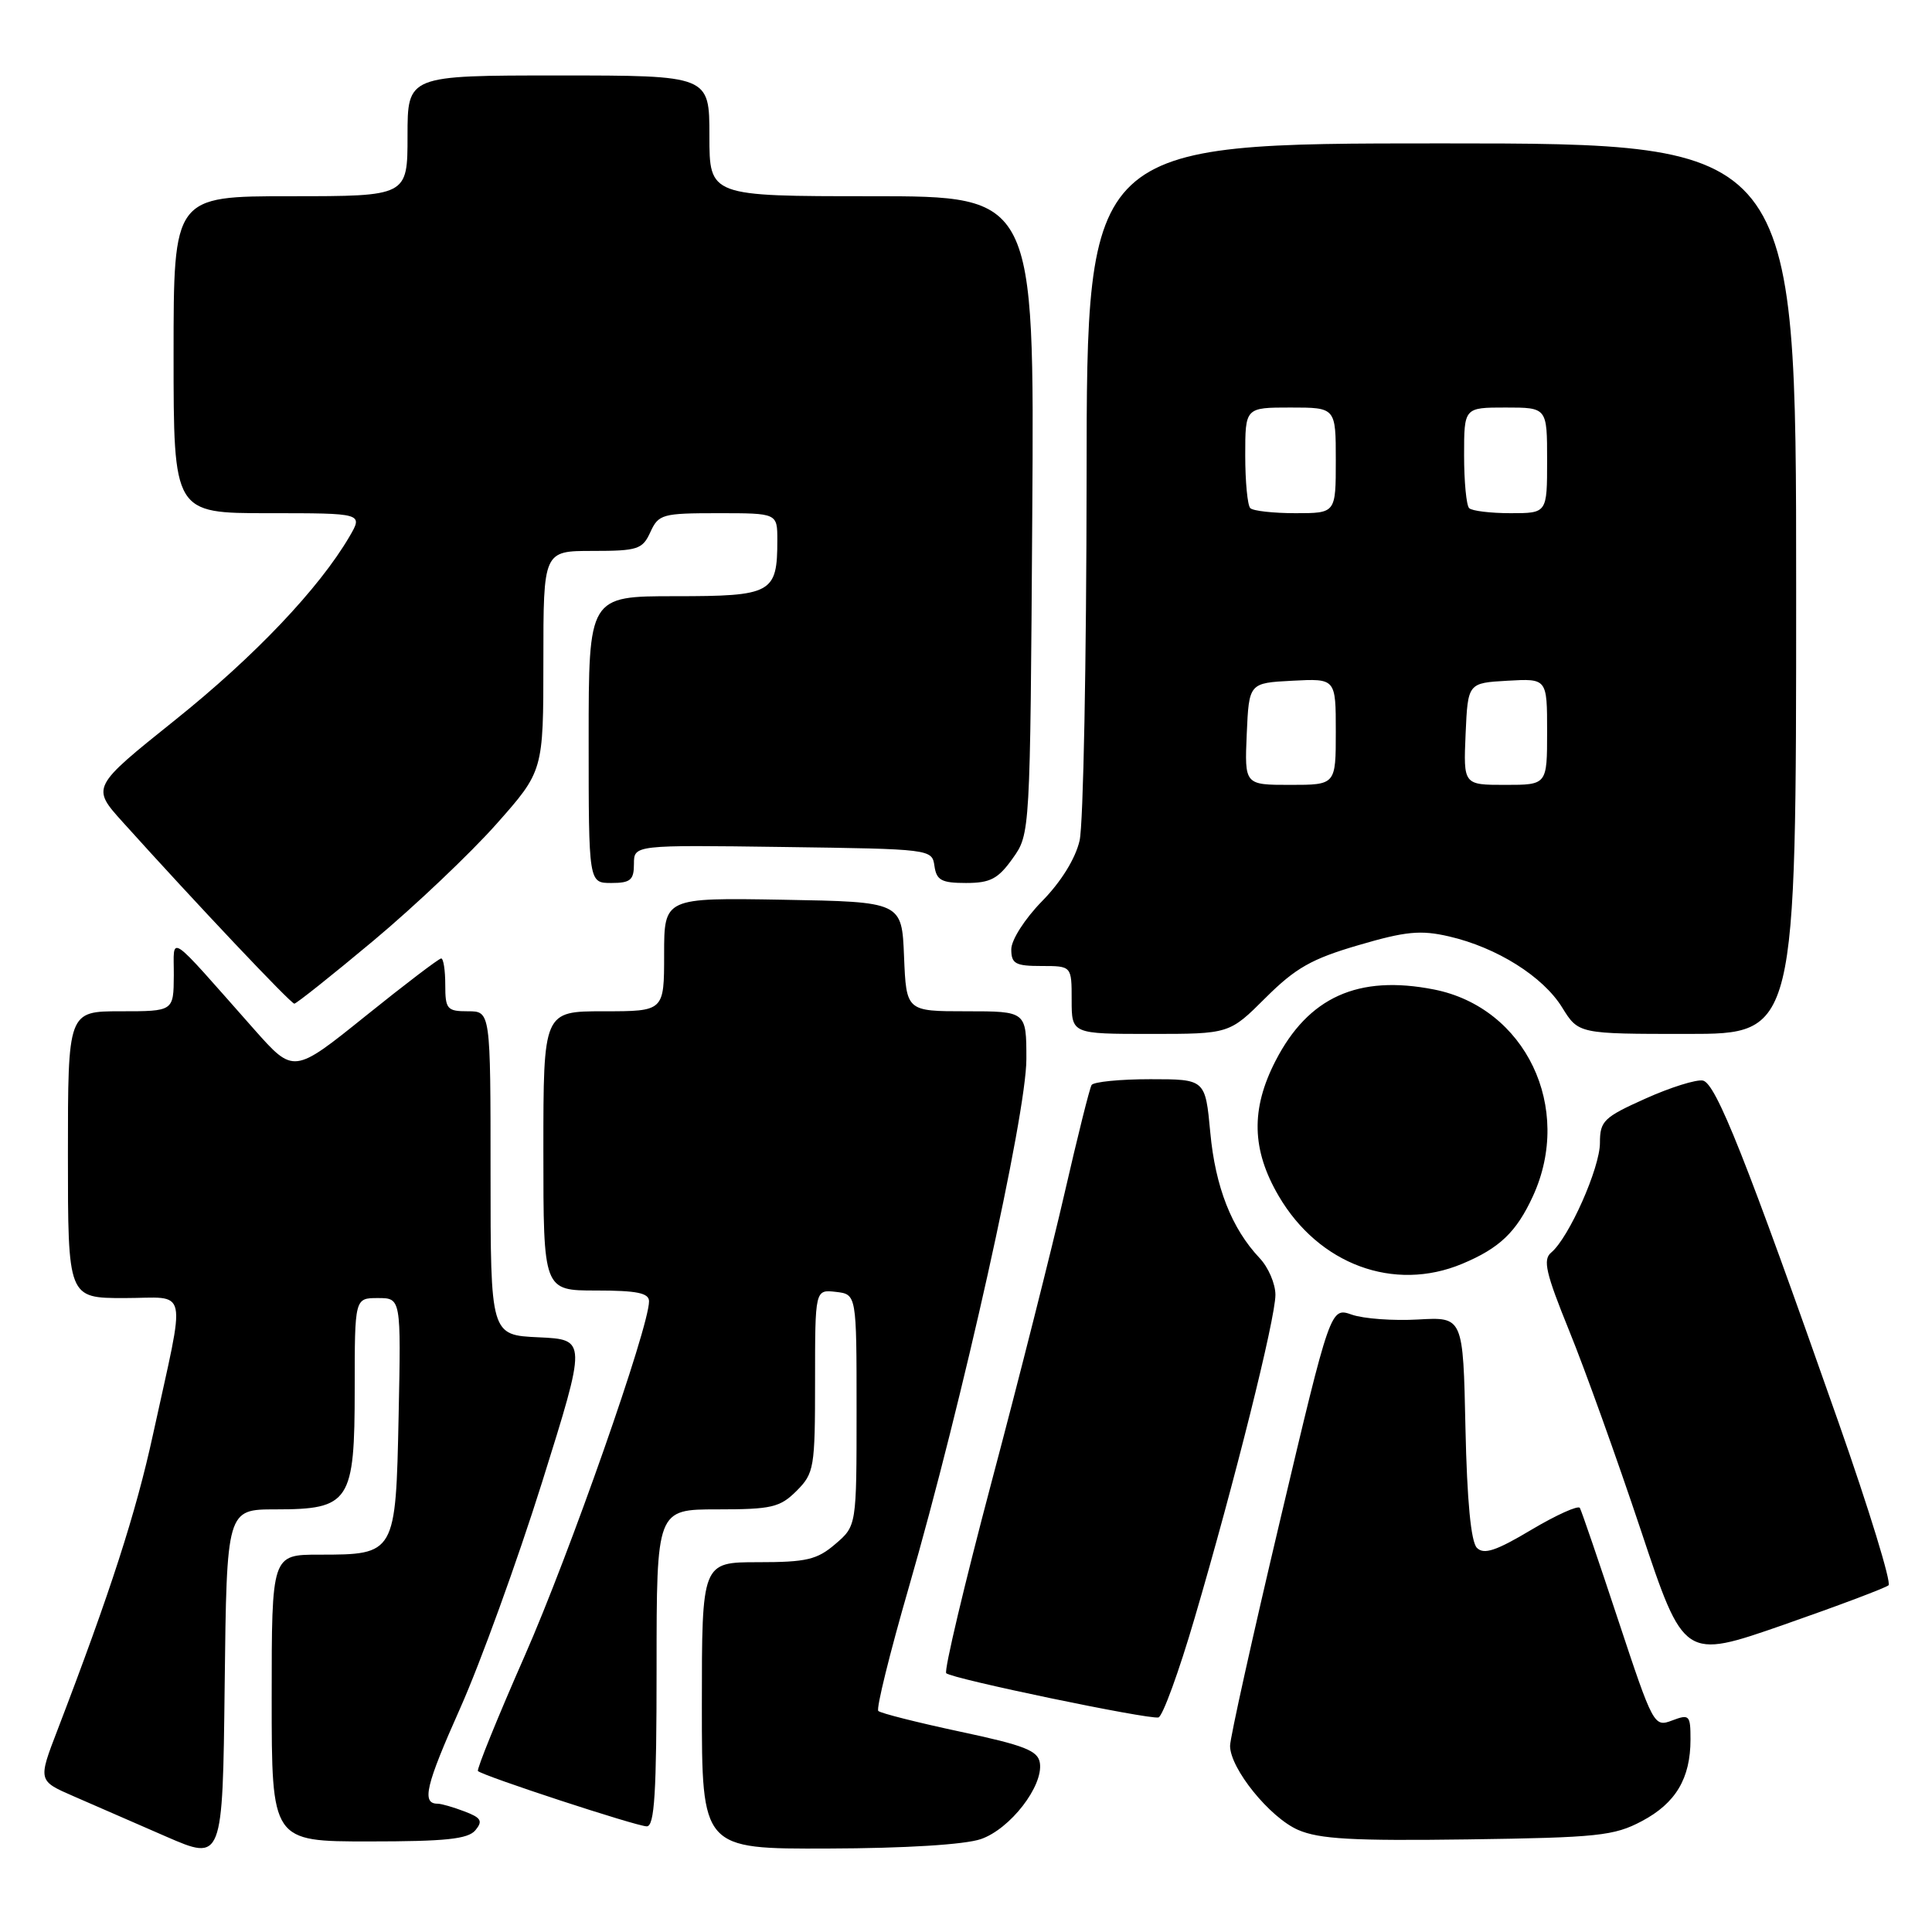 <?xml version="1.0" encoding="UTF-8" standalone="no"?>
<!DOCTYPE svg PUBLIC "-//W3C//DTD SVG 1.1//EN" "http://www.w3.org/Graphics/SVG/1.1/DTD/svg11.dtd" >
<svg xmlns="http://www.w3.org/2000/svg" xmlns:xlink="http://www.w3.org/1999/xlink" version="1.1" viewBox="0 0 256 256">
 <g >
 <path fill="currentColor"
d=" M 36.52 200.00 C 46.36 200.00 47.00 199.02 47.00 184.00 C 47.00 172.00 47.00 172.00 50.07 172.00 C 53.14 172.00 53.14 172.00 52.82 187.58 C 52.44 205.94 52.41 206.00 42.31 206.00 C 36.00 206.00 36.00 206.00 36.00 225.00 C 36.00 244.00 36.00 244.00 48.88 244.00 C 59.04 244.00 62.01 243.69 62.99 242.52 C 64.01 241.29 63.76 240.86 61.54 240.02 C 60.07 239.46 58.48 239.00 57.99 239.00 C 55.83 239.00 56.40 236.61 60.98 226.34 C 63.67 220.30 68.55 206.84 71.82 196.43 C 77.75 177.50 77.75 177.50 71.38 177.20 C 65.00 176.91 65.00 176.91 65.00 155.45 C 65.00 134.00 65.00 134.00 62.00 134.00 C 59.24 134.00 59.00 133.72 59.00 130.50 C 59.00 128.57 58.76 127.00 58.46 127.00 C 58.16 127.00 53.64 130.44 48.41 134.65 C 38.91 142.29 38.91 142.29 33.70 136.42 C 21.89 123.08 23.06 123.87 23.03 129.25 C 23.00 134.00 23.00 134.00 16.00 134.00 C 9.00 134.00 9.00 134.00 9.00 153.00 C 9.00 172.00 9.00 172.00 16.47 172.00 C 25.11 172.00 24.67 169.91 20.29 190.00 C 18.01 200.50 14.61 211.00 7.62 229.23 C 5.03 235.96 5.03 235.96 9.77 238.02 C 12.37 239.15 17.88 241.55 22.00 243.35 C 29.50 246.61 29.50 246.61 29.77 223.31 C 30.04 200.00 30.04 200.00 36.52 200.00 Z  M 129.97 243.69 C 133.84 242.36 138.25 236.68 137.79 233.61 C 137.55 231.97 135.78 231.27 127.21 229.45 C 121.55 228.24 116.68 227.01 116.38 226.71 C 116.08 226.42 117.90 219.05 120.42 210.34 C 127.52 185.78 136.00 147.70 136.00 140.34 C 136.00 134.00 136.00 134.00 128.04 134.00 C 120.09 134.00 120.09 134.00 119.79 126.75 C 119.50 119.50 119.50 119.50 103.75 119.22 C 88.00 118.95 88.00 118.95 88.00 126.47 C 88.00 134.00 88.00 134.00 80.00 134.00 C 72.00 134.00 72.00 134.00 72.00 152.50 C 72.00 171.00 72.00 171.00 79.00 171.00 C 84.41 171.00 86.00 171.33 86.00 172.43 C 86.00 175.88 75.51 205.80 69.53 219.40 C 65.92 227.60 63.14 234.47 63.33 234.67 C 63.99 235.32 84.36 242.00 85.70 242.00 C 86.73 242.00 87.00 237.59 87.00 221.00 C 87.00 200.00 87.00 200.00 95.05 200.00 C 102.25 200.00 103.35 199.74 105.55 197.55 C 107.88 195.21 108.00 194.51 108.00 182.98 C 108.00 170.87 108.00 170.87 110.75 171.18 C 113.50 171.50 113.50 171.50 113.50 186.84 C 113.50 202.18 113.50 202.18 110.69 204.59 C 108.27 206.67 106.87 207.00 100.44 207.00 C 93.00 207.00 93.00 207.00 93.00 226.00 C 93.00 245.00 93.00 245.00 109.75 244.94 C 119.98 244.91 127.85 244.42 129.97 243.69 Z  M 217.55 241.31 C 222.05 238.93 224.00 235.64 224.00 230.48 C 224.00 227.26 223.85 227.11 221.57 227.97 C 219.17 228.88 219.06 228.67 214.43 214.70 C 211.85 206.89 209.56 200.19 209.34 199.81 C 209.13 199.43 206.24 200.73 202.92 202.70 C 198.25 205.49 196.63 206.03 195.70 205.10 C 194.91 204.31 194.39 198.90 194.18 189.20 C 193.87 174.50 193.87 174.50 187.91 174.84 C 184.64 175.03 180.68 174.74 179.13 174.20 C 176.30 173.21 176.30 173.21 169.64 201.36 C 165.98 216.83 162.98 230.33 162.99 231.34 C 163.01 234.36 168.25 240.83 172.00 242.47 C 174.81 243.69 179.23 243.94 194.50 243.73 C 211.72 243.49 213.88 243.26 217.55 241.31 Z  M 158.29 214.42 C 163.59 196.39 169.00 174.73 169.00 171.57 C 169.00 170.11 168.06 167.92 166.91 166.71 C 163.20 162.78 161.04 157.29 160.37 150.07 C 159.71 143.00 159.71 143.00 152.42 143.00 C 148.40 143.00 144.90 143.35 144.64 143.77 C 144.38 144.20 142.78 150.61 141.08 158.02 C 139.38 165.44 135.03 182.67 131.40 196.32 C 127.78 209.97 125.07 221.40 125.38 221.71 C 126.11 222.44 152.16 227.86 153.50 227.57 C 154.05 227.44 156.21 221.53 158.29 214.42 Z  M 250.24 210.06 C 250.64 209.71 247.66 199.99 243.61 188.46 C 231.36 153.59 227.37 143.53 225.64 143.18 C 224.77 143.01 221.34 144.08 218.03 145.57 C 212.50 148.05 212.00 148.53 212.00 151.44 C 212.00 154.76 207.88 164.03 205.54 165.97 C 204.41 166.91 204.82 168.68 207.93 176.34 C 210.00 181.42 214.26 193.29 217.41 202.73 C 223.13 219.89 223.13 219.89 236.32 215.30 C 243.57 212.77 249.83 210.41 250.24 210.06 Z  M 193.75 167.46 C 198.70 165.39 200.93 163.26 203.12 158.50 C 208.50 146.78 202.14 133.50 190.00 131.11 C 179.97 129.14 173.36 132.11 169.01 140.58 C 165.72 146.97 165.85 152.35 169.43 158.47 C 174.75 167.56 184.71 171.24 193.75 167.46 Z  M 167.70 132.21 C 171.67 128.26 173.80 127.05 180.00 125.24 C 186.27 123.40 188.24 123.21 192.00 124.08 C 198.33 125.54 204.45 129.38 206.99 133.49 C 209.16 137.00 209.16 137.00 223.58 137.00 C 238.00 137.00 238.00 137.00 238.00 78.00 C 238.00 19.00 238.00 19.00 191.00 19.00 C 144.00 19.00 144.00 19.00 143.98 63.25 C 143.96 87.59 143.55 109.25 143.05 111.39 C 142.50 113.78 140.58 116.87 138.07 119.42 C 135.79 121.75 134.00 124.55 134.00 125.79 C 134.00 127.70 134.54 128.00 138.00 128.00 C 142.00 128.00 142.00 128.00 142.00 132.50 C 142.00 137.00 142.00 137.00 152.45 137.00 C 162.90 137.00 162.90 137.00 167.70 132.21 Z  M 49.50 124.63 C 55.00 120.03 62.31 113.09 65.75 109.22 C 72.00 102.17 72.00 102.17 72.00 87.59 C 72.00 73.00 72.00 73.00 78.52 73.00 C 84.51 73.00 85.14 72.79 86.18 70.50 C 87.26 68.14 87.77 68.00 95.16 68.00 C 103.00 68.00 103.00 68.00 103.00 71.57 C 103.00 78.62 102.31 79.00 89.46 79.00 C 78.00 79.00 78.00 79.00 78.00 98.00 C 78.00 117.00 78.00 117.00 81.00 117.00 C 83.54 117.00 84.00 116.61 84.00 114.48 C 84.00 111.96 84.00 111.96 103.75 112.23 C 123.38 112.50 123.50 112.51 123.82 114.75 C 124.09 116.64 124.76 117.00 128.00 117.00 C 131.22 117.00 132.25 116.46 134.18 113.75 C 136.50 110.50 136.50 110.50 136.78 68.25 C 137.06 26.00 137.06 26.00 115.53 26.00 C 94.00 26.00 94.00 26.00 94.00 18.00 C 94.00 10.00 94.00 10.00 74.00 10.00 C 54.00 10.00 54.00 10.00 54.00 18.00 C 54.00 26.00 54.00 26.00 38.50 26.00 C 23.00 26.00 23.00 26.00 23.00 47.00 C 23.00 68.00 23.00 68.00 35.56 68.00 C 48.11 68.00 48.11 68.00 46.31 71.09 C 42.28 77.98 33.73 86.98 23.21 95.40 C 12.09 104.31 12.09 104.31 16.30 108.97 C 26.00 119.74 38.54 133.00 39.00 132.99 C 39.27 132.99 44.00 129.23 49.50 124.63 Z  M 165.20 97.25 C 165.50 90.50 165.50 90.50 171.25 90.20 C 177.00 89.90 177.00 89.90 177.00 96.95 C 177.00 104.00 177.00 104.00 170.95 104.00 C 164.91 104.00 164.91 104.00 165.20 97.25 Z  M 194.20 97.25 C 194.50 90.50 194.50 90.50 199.75 90.20 C 205.00 89.90 205.00 89.90 205.00 96.95 C 205.00 104.00 205.00 104.00 199.45 104.00 C 193.91 104.00 193.91 104.00 194.20 97.25 Z  M 165.67 67.33 C 165.30 66.97 165.00 63.82 165.00 60.33 C 165.00 54.00 165.00 54.00 171.00 54.00 C 177.00 54.00 177.00 54.00 177.00 61.00 C 177.00 68.00 177.00 68.00 171.67 68.00 C 168.73 68.00 166.03 67.70 165.67 67.33 Z  M 194.67 67.33 C 194.30 66.97 194.00 63.82 194.00 60.33 C 194.00 54.00 194.00 54.00 199.50 54.00 C 205.00 54.00 205.00 54.00 205.00 61.00 C 205.00 68.00 205.00 68.00 200.17 68.00 C 197.51 68.00 195.03 67.70 194.67 67.33 Z "/>
</g>
</svg>